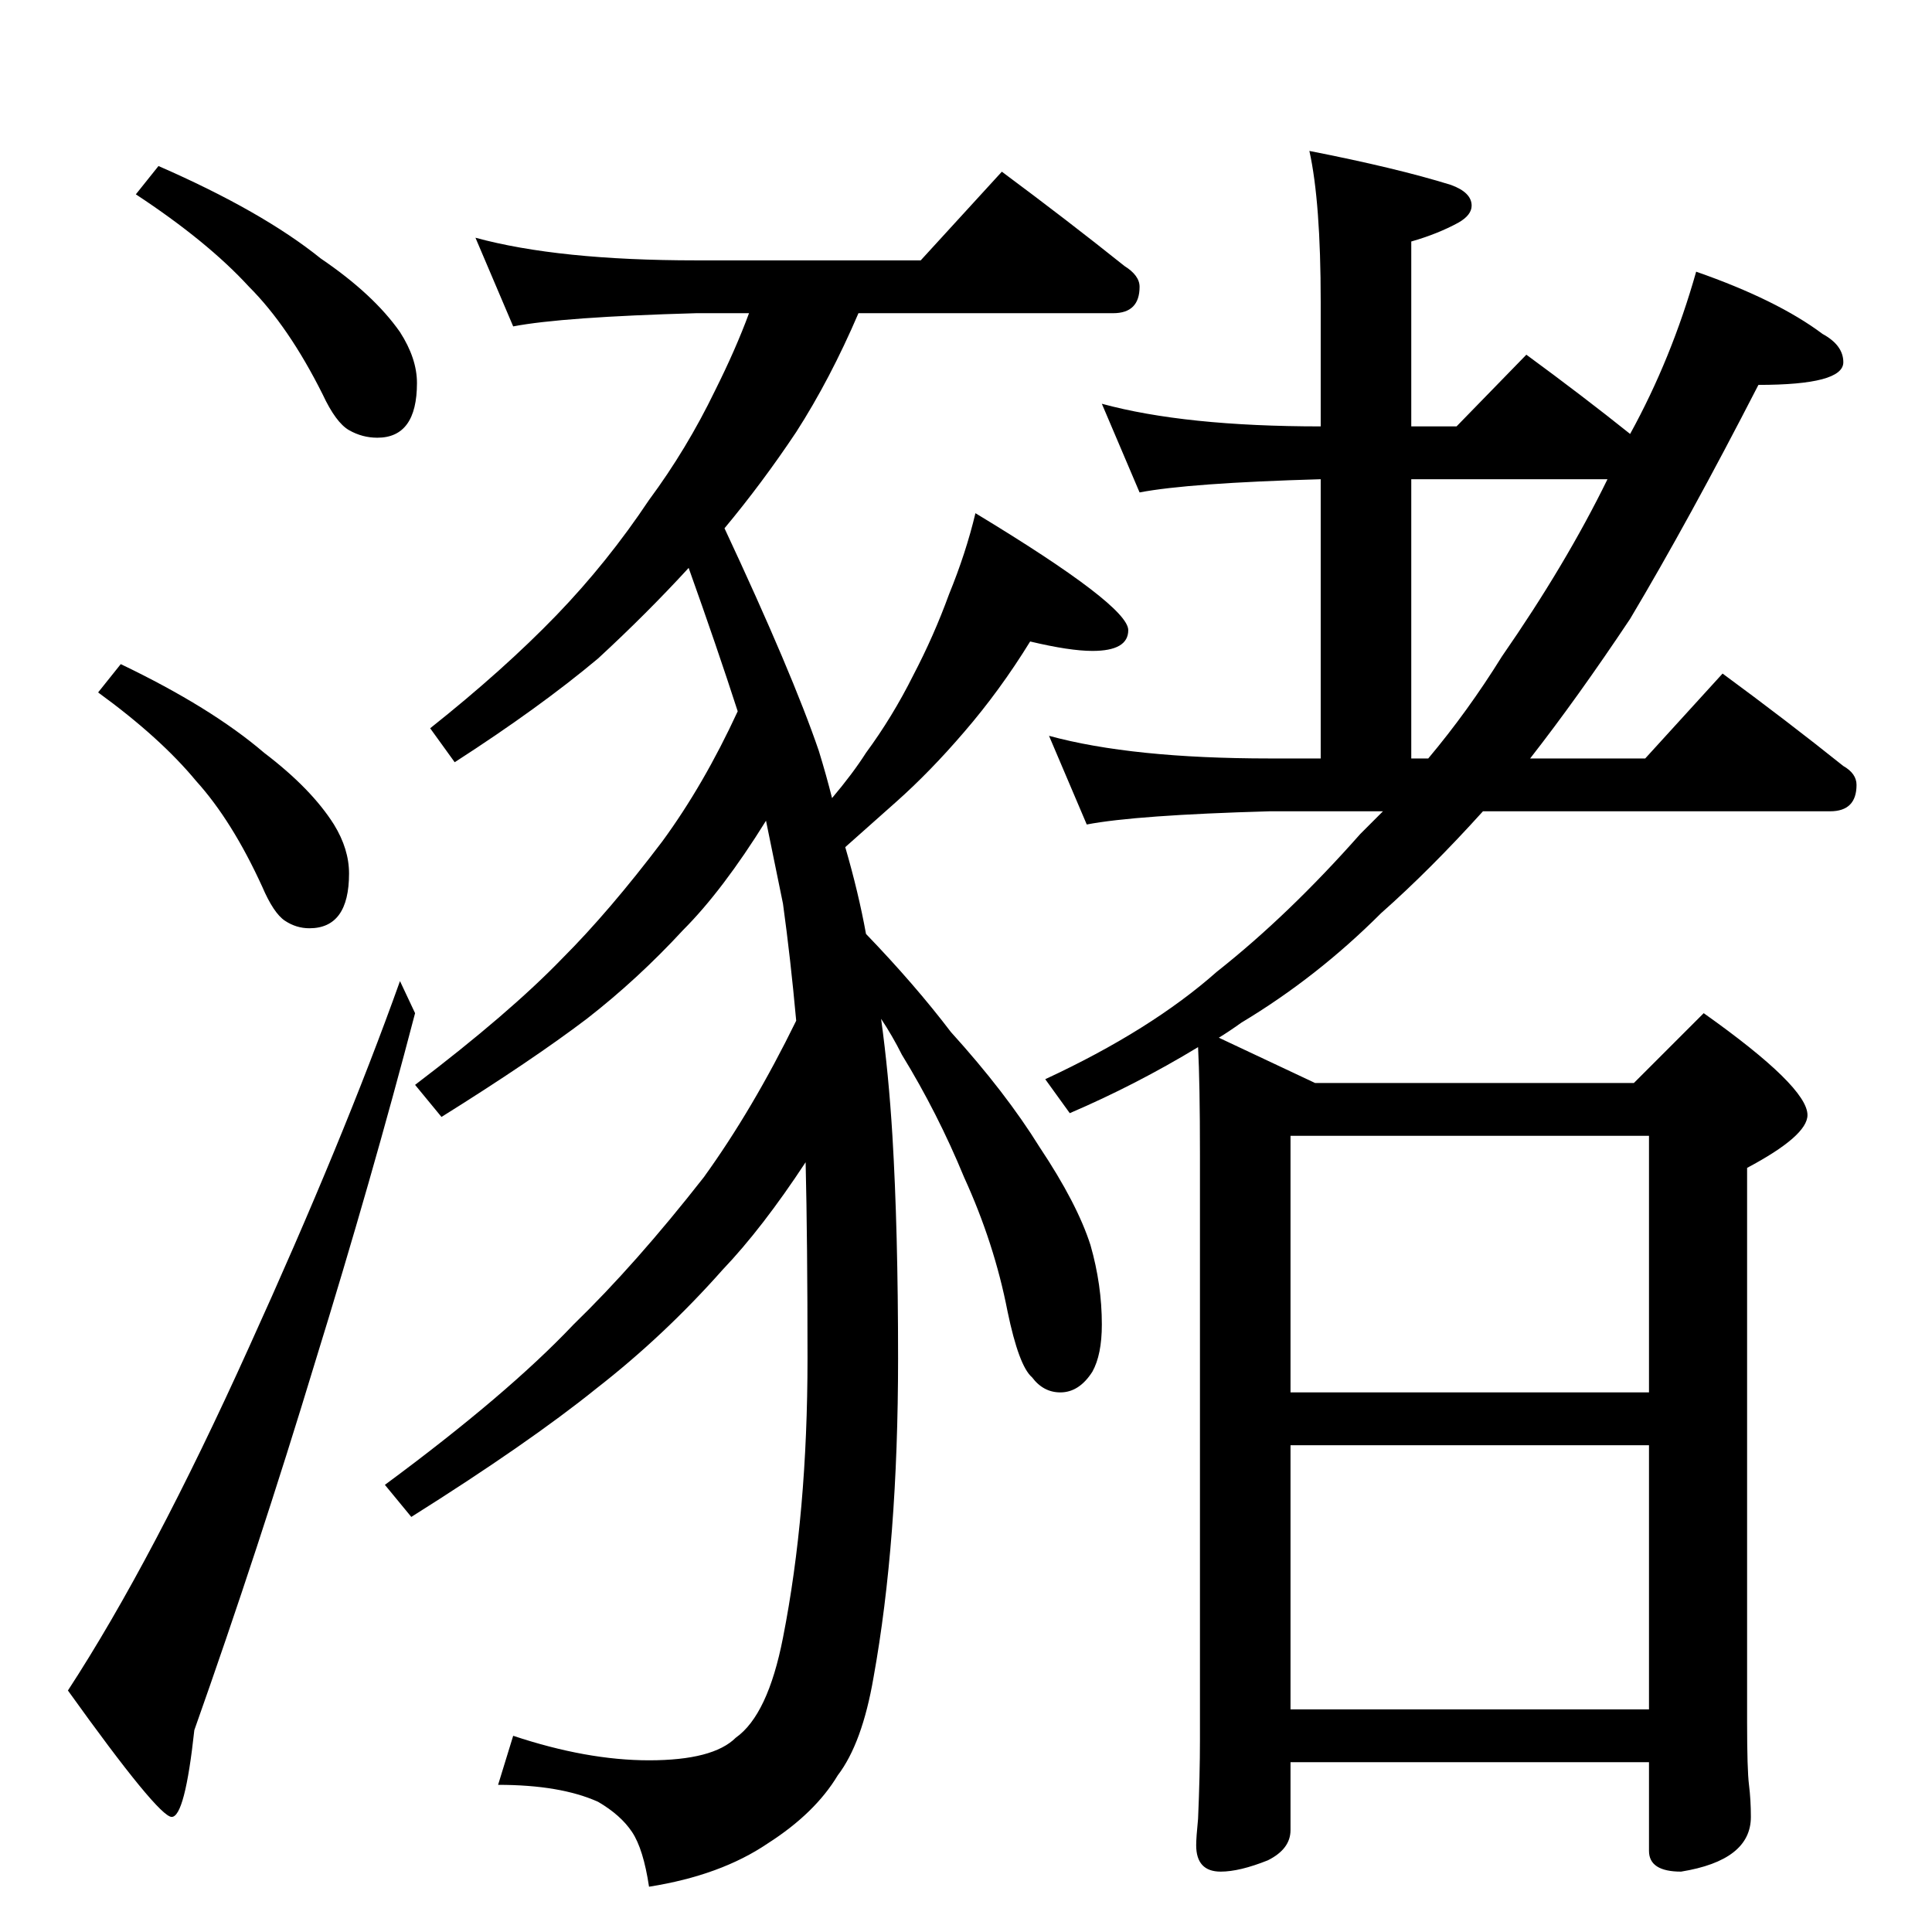<?xml version="1.0" standalone="no"?>
<!DOCTYPE svg PUBLIC "-//W3C//DTD SVG 1.1//EN" "http://www.w3.org/Graphics/SVG/1.1/DTD/svg11.dtd" >
<svg xmlns="http://www.w3.org/2000/svg" xmlns:xlink="http://www.w3.org/1999/xlink" version="1.1" viewBox="0 -204 1024 1024">
  <g transform="matrix(1 0 0 -1 0 820)">
   <path fill="currentColor"
d="M84 936q55 -24 86 -49q28 -19 42 -39q9 -14 9 -27q0 -29 -21 -29q-8 0 -15 4t-14 19q-18 36 -39 57q-22 24 -60 49zM64 672q48 -23 76 -47q25 -19 37 -38q8 -13 8 -26q0 -29 -21 -29q-7 0 -13 4t-12 18q-16 35 -35 56q-19 23 -52 47zM212 504l8 -17q-23 -88 -53 -185
q-30 -99 -64 -195q-5 -46 -12 -46t-55 67q45 69 96 182q50 110 80 194zM252 898q44 -12 117 -12h119l43 47q35 -26 65 -50q8 -5 8 -11q0 -14 -14 -14h-135q-15 -35 -33 -63q-18 -27 -38 -51q36 -77 50 -118q4 -13 7 -25q11 13 18 24q14 19 25 41q11 21 19 43q9 22 14 43
q81 -49 81 -62q0 -11 -19 -11q-12 0 -33 5q-16 -26 -35 -48q-18 -21 -36 -37l-27 -24q7 -24 11 -46q26 -27 45 -52q29 -32 47 -61q20 -30 27 -52q6 -21 6 -42q0 -16 -5 -25q-7 -11 -17 -11q-9 0 -15 8q-7 6 -13 35q-7 36 -23 71q-14 34 -33 65q-5 10 -11 19q4 -29 6 -62
q3 -50 3 -118q0 -97 -13 -169q-6 -35 -19 -52q-12 -20 -37 -36q-25 -17 -63 -23q-3 20 -9 29t-18 16q-20 9 -53 9l8 26q39 -13 72 -13q34 0 46 12q17 12 25 53q13 66 13 148q0 62 -1 104q-23 -35 -44 -57q-31 -35 -67 -63q-36 -29 -98 -68l-14 17q65 48 100 85q33 32 69 78
q26 36 49 83q-3 33 -7 62l-9 44q-23 -37 -44 -58q-24 -26 -51 -47q-29 -22 -77 -52l-14 17q50 38 78 67q25 25 53 62q22 30 40 69q-11 34 -26 76q-22 -24 -48 -48q-31 -26 -76 -55l-13 18q39 31 67 60q27 28 49 61q20 27 35 58q11 22 18 41h-28q-71 -2 -97 -7zM584 810
q44 -12 116 -12v66q0 53 -6 80q46 -9 75 -18q11 -4 11 -11q0 -5 -7 -9q-11 -6 -25 -10v-98h24l37 38q30 -22 55 -42q22 40 35 86q43 -15 67 -33q11 -6 11 -15q0 -12 -45 -12q-37 -72 -68 -124q-28 -42 -53 -74h61l41 45q34 -25 64 -49q7 -4 7 -10q0 -14 -14 -14h-184
q-28 -31 -54 -54q-34 -34 -74 -58q-7 -5 -12 -8l51 -24h169l37 37q55 -39 55 -54q0 -11 -32 -28v-294q0 -25 1 -33t1 -17q0 -23 -37 -29q-17 0 -17 11v47h-190v-36q0 -10 -12 -16q-15 -6 -25 -6q-13 0 -13 14q0 4 1 14q1 23 1 42v310q0 38 -1 57q-33 -20 -68 -35l-13 18
q56 26 91 57q38 30 76 73l12 12h-60q-71 -2 -97 -7l-20 47q44 -12 117 -12h27v148q-70 -2 -96 -7zM684 118h190v140h-190v-140zM684 286h190v136h-190v-136zM757 622q21 25 39 54q34 49 56 94h-104v-148h9z" />
  </g>

</svg>
